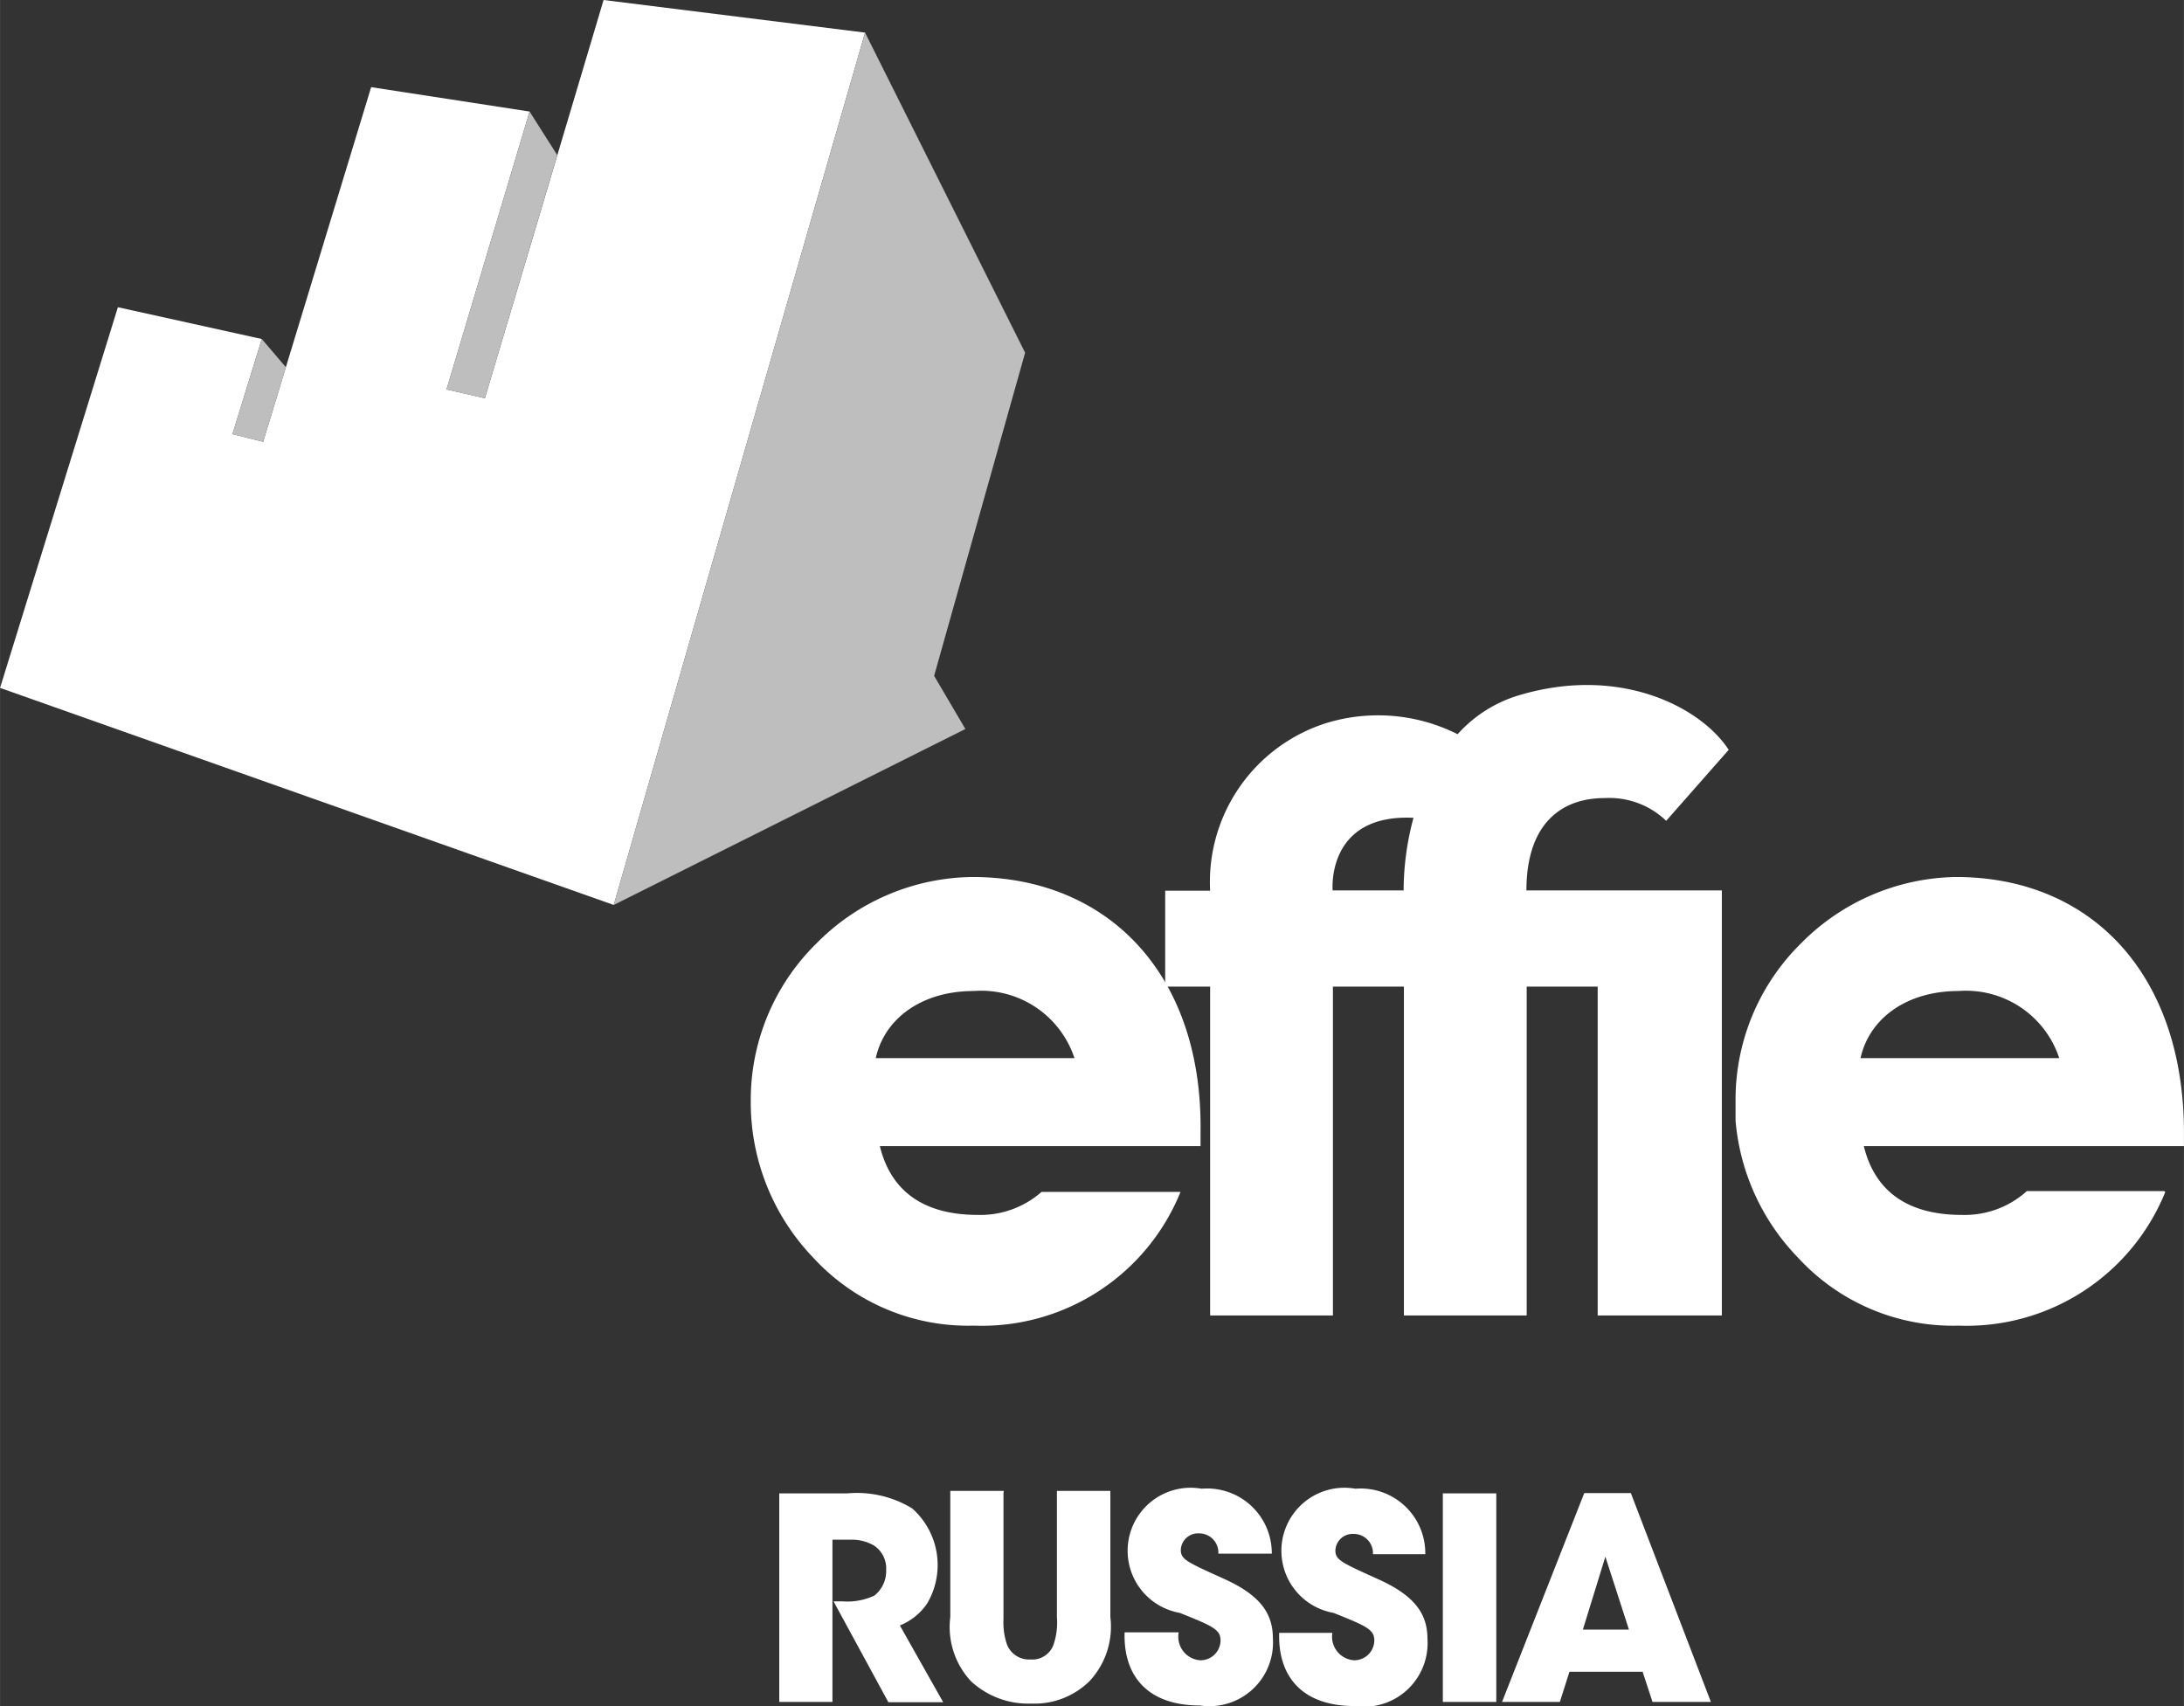 <svg id="Слой_2" data-name="Слой 2" xmlns="http://www.w3.org/2000/svg" width="28.11mm" height="21.96mm" viewBox="0 0 79.68 62.25">
  <rect x="0" y="0" width="79.68" height="62.25" fill="#333333" stroke="none"/>
  <defs>
    <style>
      .cls-1 {
        fill: #fff;
      }

      .cls-2 {
        fill: #bfbebe;
      }
    </style>
  </defs>
  <title>шаблон</title>
  <g id="effie">
    <g>
      <path class="cls-1" d="M28.43,54.49h2.49a3.87,3.87,0,0,1,2.36.55,2.76,2.76,0,0,1,.55,3.46,2.18,2.18,0,0,1-1,.81l1.58,2.8h-2l-2-3.68h0.32a2.33,2.33,0,0,0,1.17-.21,1.14,1.14,0,0,0,.43-0.94,1,1,0,0,0-.45-0.89,1.6,1.6,0,0,0-.79-0.21H30.37V62.1H28.43V54.49Z"/>
      <path class="cls-1" d="M36.61,54.49v4.6a2.47,2.47,0,0,0,.13.92,0.86,0.86,0,0,0,.85.54A0.82,0.82,0,0,0,38.44,60a2.53,2.53,0,0,0,.12-1v-4.6h1.95v4.6a2.91,2.91,0,0,1-.76,2.34,2.85,2.85,0,0,1-2.13.82,3.07,3.07,0,0,1-2.19-.81,2.9,2.9,0,0,1-.76-2.35v-4.6h1.95Z"/>
      <path class="cls-1" d="M43,59.58a0.86,0.86,0,0,0,.79,1,0.73,0.73,0,0,0,.74-0.73c0-.4-0.32-0.53-1.49-1a2.3,2.3,0,0,1,.8-4.53,2.36,2.36,0,0,1,2.56,2.37H44.45a0.7,0.7,0,0,0-.7-0.74,0.63,0.63,0,0,0-.67.6c0,0.35.21,0.44,1.58,1.06s1.78,1.3,1.78,2.18a2.32,2.32,0,0,1-2.66,2.44c-2,0-2.8-1.17-2.75-2.67H43Z"/>
      <path class="cls-1" d="M48.61,59.58a0.86,0.86,0,0,0,.79,1,0.73,0.73,0,0,0,.74-0.73c0-.4-0.32-0.53-1.49-1a2.3,2.3,0,0,1,.8-4.53A2.36,2.36,0,0,1,52,56.71H50.09a0.7,0.7,0,0,0-.7-0.74,0.63,0.63,0,0,0-.67.6c0,0.35.21,0.44,1.58,1.06s1.78,1.3,1.78,2.18a2.32,2.32,0,0,1-2.66,2.44c-2,0-2.8-1.17-2.75-2.67h1.94Z"/>
      <path class="cls-1" d="M52.64,54.49h1.95V62.1H52.64V54.49Z"/>
      <path class="cls-1" d="M56.91,62.1H54.8l3-7.62H59.5l2.92,7.62H60.29L59.93,61H57.26Zm1.66-5.3-0.82,2.66h1.68Z"/>
    </g>
    <g>
      <polygon class="cls-1" points="22.02 0 17.69 14.53 16.29 14.21 19.32 4.07 13.54 3.18 9.6 16.12 8.48 15.84 9.55 12.37 4.3 11.21 0 25.1 22.39 33.02 31.56 1.19 22.02 0"/>
      <polygon class="cls-2" points="19.32 4.07 20.33 5.66 17.69 14.53 16.29 14.21 19.32 4.07"/>
      <polygon class="cls-2" points="22.39 33.02 35.22 26.6 34.08 24.66 37.4 12.87 31.56 1.19 22.39 33.02"/>
      <polygon class="cls-2" points="9.55 12.37 8.48 15.84 9.6 16.12 10.43 13.4 9.55 12.37"/>
    </g>
    <g>
      <path class="cls-1" d="M43.07,43.49a7.82,7.82,0,0,1-7.54,4.88,7.67,7.67,0,0,1-5.86-2.48,8.18,8.18,0,0,1-2.28-5.75,8,8,0,0,1,2.37-5.69A8.11,8.11,0,0,1,35.48,32c4.94,0,8.41,3.55,8.32,9.33,0,0.14,0,.32,0,0.49H32.1c0.4,1.64,1.59,2.51,3.58,2.51A3.38,3.38,0,0,0,38,43.49h5ZM39.2,38.61a3.58,3.58,0,0,0-3.67-2.45c-1.9,0-3.26,1-3.58,2.45H39.2Z"/>
      <path class="cls-1" d="M58.28,32.49H55.69c0-2.36,1.2-3.37,2.86-3.37a3,3,0,0,1,2.24.83l2.28-2.59c-1-1.54-3.93-3.09-7.62-2a4.87,4.87,0,0,0-2.27,1.43,6.46,6.46,0,0,0-4.78-.41,6.08,6.08,0,0,0-4.25,6.12H42.51V36h1.64V48h4.48V36h2.59V48h4.48V36h2.59V48h4.53V32.49H58.28Zm-9.66,0s-0.25-2.8,2.95-2.65a10.18,10.18,0,0,0-.36,2.65H48.62Z"/>
      <path class="cls-1" d="M79,43.49a7.82,7.82,0,0,1-7.54,4.88,7.67,7.67,0,0,1-5.86-2.48,8.17,8.17,0,0,1-2.28-5c0-.25,0-0.5,0-0.76a8,8,0,0,1,2.37-5.69A8.11,8.11,0,0,1,71.36,32c4.94,0,8.32,3.55,8.32,9.33v0.49H68c0.4,1.64,1.59,2.51,3.58,2.51a3.39,3.39,0,0,0,2.37-.87h5Zm-3.87-4.88a3.58,3.58,0,0,0-3.67-2.45c-1.9,0-3.26,1-3.58,2.45h7.25Z"/>
    </g>
  </g>
</svg>
